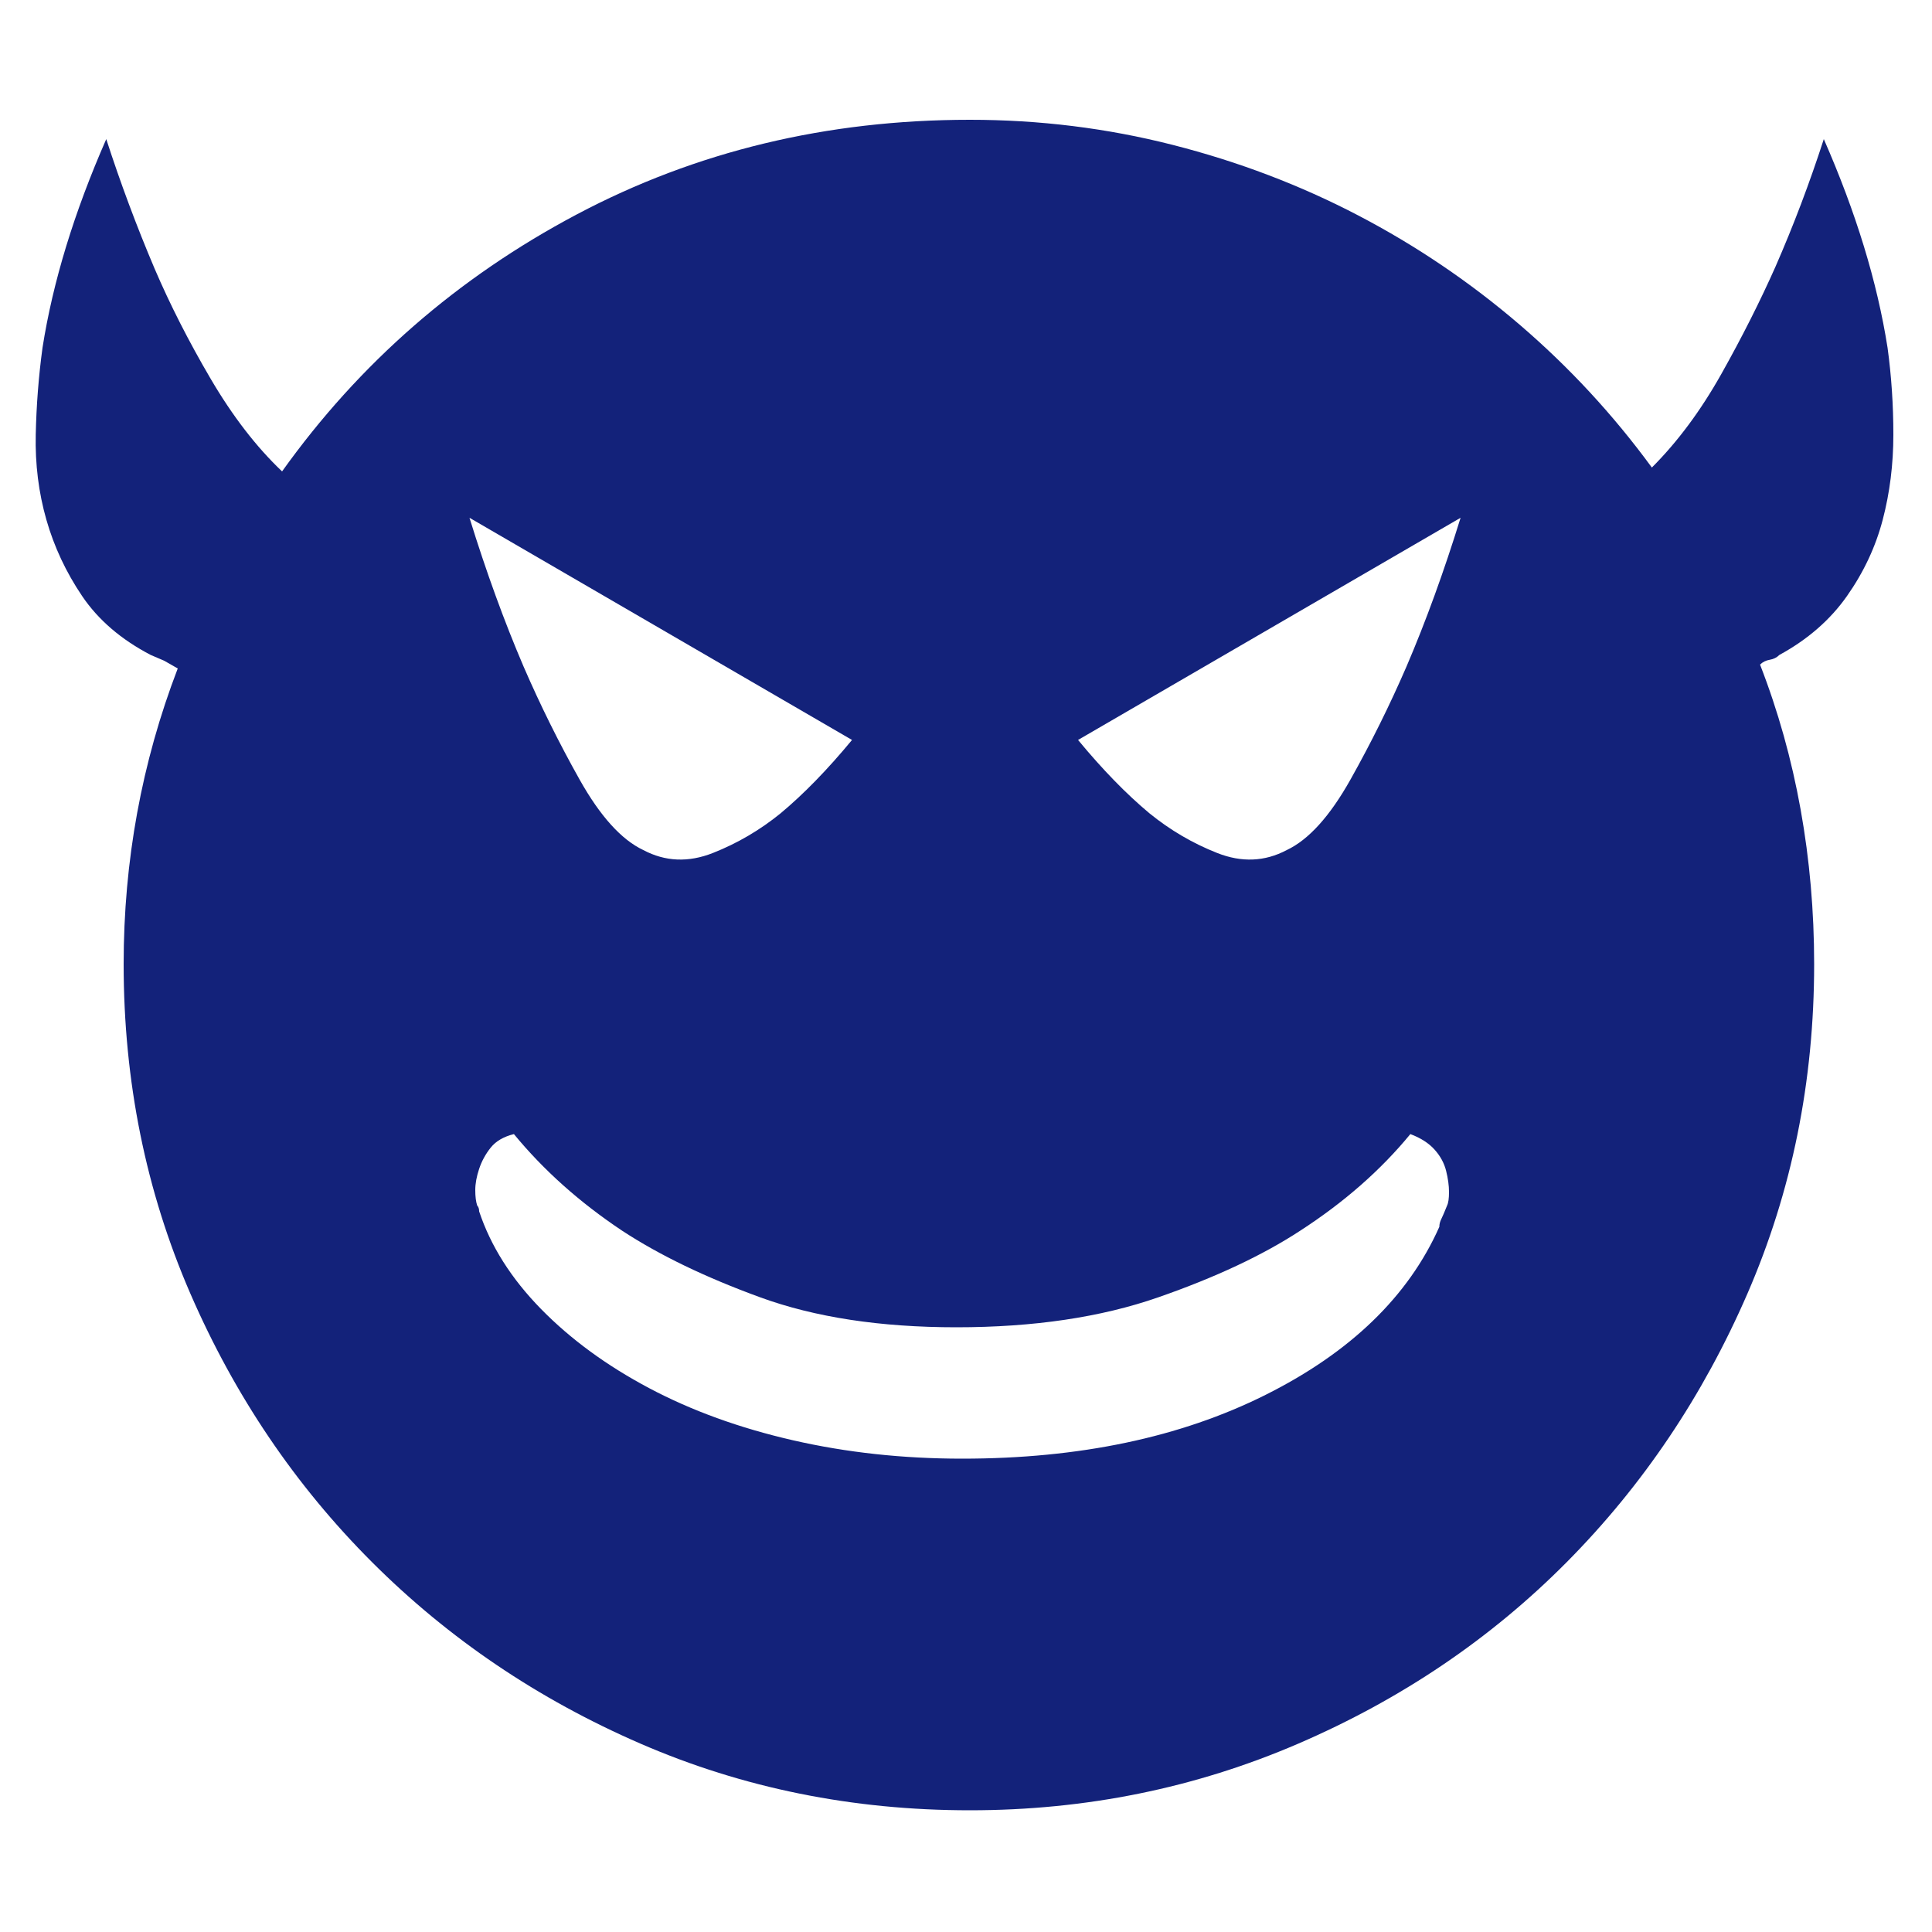 <?xml version="1.0" standalone="no"?><!DOCTYPE svg PUBLIC "-//W3C//DTD SVG 1.1//EN" "http://www.w3.org/Graphics/SVG/1.1/DTD/svg11.dtd"><svg t="1687072778851" class="icon" viewBox="0 0 1024 1024" version="1.1" xmlns="http://www.w3.org/2000/svg" p-id="10980" width="16" height="16" xmlns:xlink="http://www.w3.org/1999/xlink"><path d="M966.656 73.728q25.6 58.368 33.792 110.592 3.072 22.528 3.072 46.08t-5.632 45.056-18.944 40.448-35.84 31.232q-2.048 2.048-5.12 2.56t-5.12 2.56q14.336 36.864 21.504 76.8t7.168 81.92q0 93.184-35.328 174.592t-95.744 142.336-142.336 96.256-174.08 35.328q-93.184 0-174.592-35.328t-142.336-96.256-96.256-142.336-35.328-174.592q0-81.92 28.672-156.672l-7.168-4.096-7.168-3.072q-23.552-12.288-36.352-31.232t-18.944-40.448-5.632-45.056 3.584-46.08q8.192-52.224 33.792-110.592 11.264 34.816 25.6 68.608 12.288 28.672 29.696 58.368t37.888 49.152q61.44-86.016 156.16-136.192t208.384-50.176q55.296 0 107.52 13.312t98.304 37.376 85.504 57.856 70.144 75.776q20.48-20.48 36.864-49.664t28.672-56.832q14.336-32.768 25.6-67.584zM248.832 274.432q13.312 43.008 28.672 78.848 13.312 30.72 29.696 59.904t33.792 37.376q17.408 9.216 36.864 1.536t35.84-20.992q18.432-15.36 37.888-38.912zM766.976 638.976q1.024-2.048 1.024-7.168t-1.536-11.264-6.144-11.264-12.8-8.192q-23.552 28.672-58.368 51.2-29.696 19.456-75.264 35.328t-107.008 15.872q-60.416 0-103.936-15.872t-73.216-35.328q-33.792-22.528-57.344-51.2-8.192 2.048-12.288 7.168t-6.144 11.264-2.048 11.264 1.024 8.192q1.024 1.024 1.024 3.072 9.216 27.648 32.768 51.712t57.344 41.984 76.288 27.648 89.6 9.728q93.184 0 160.768-33.792t92.16-89.088q0-2.048 1.024-4.096t3.072-7.168zM681.984 450.56q17.408-8.192 33.792-37.376t29.696-59.904q15.36-35.84 28.672-78.848l-202.752 117.76q19.456 23.552 37.888 38.912 16.384 13.312 35.84 20.992t36.864-1.536z" p-id="10981" fill="#13227a"></path></svg>